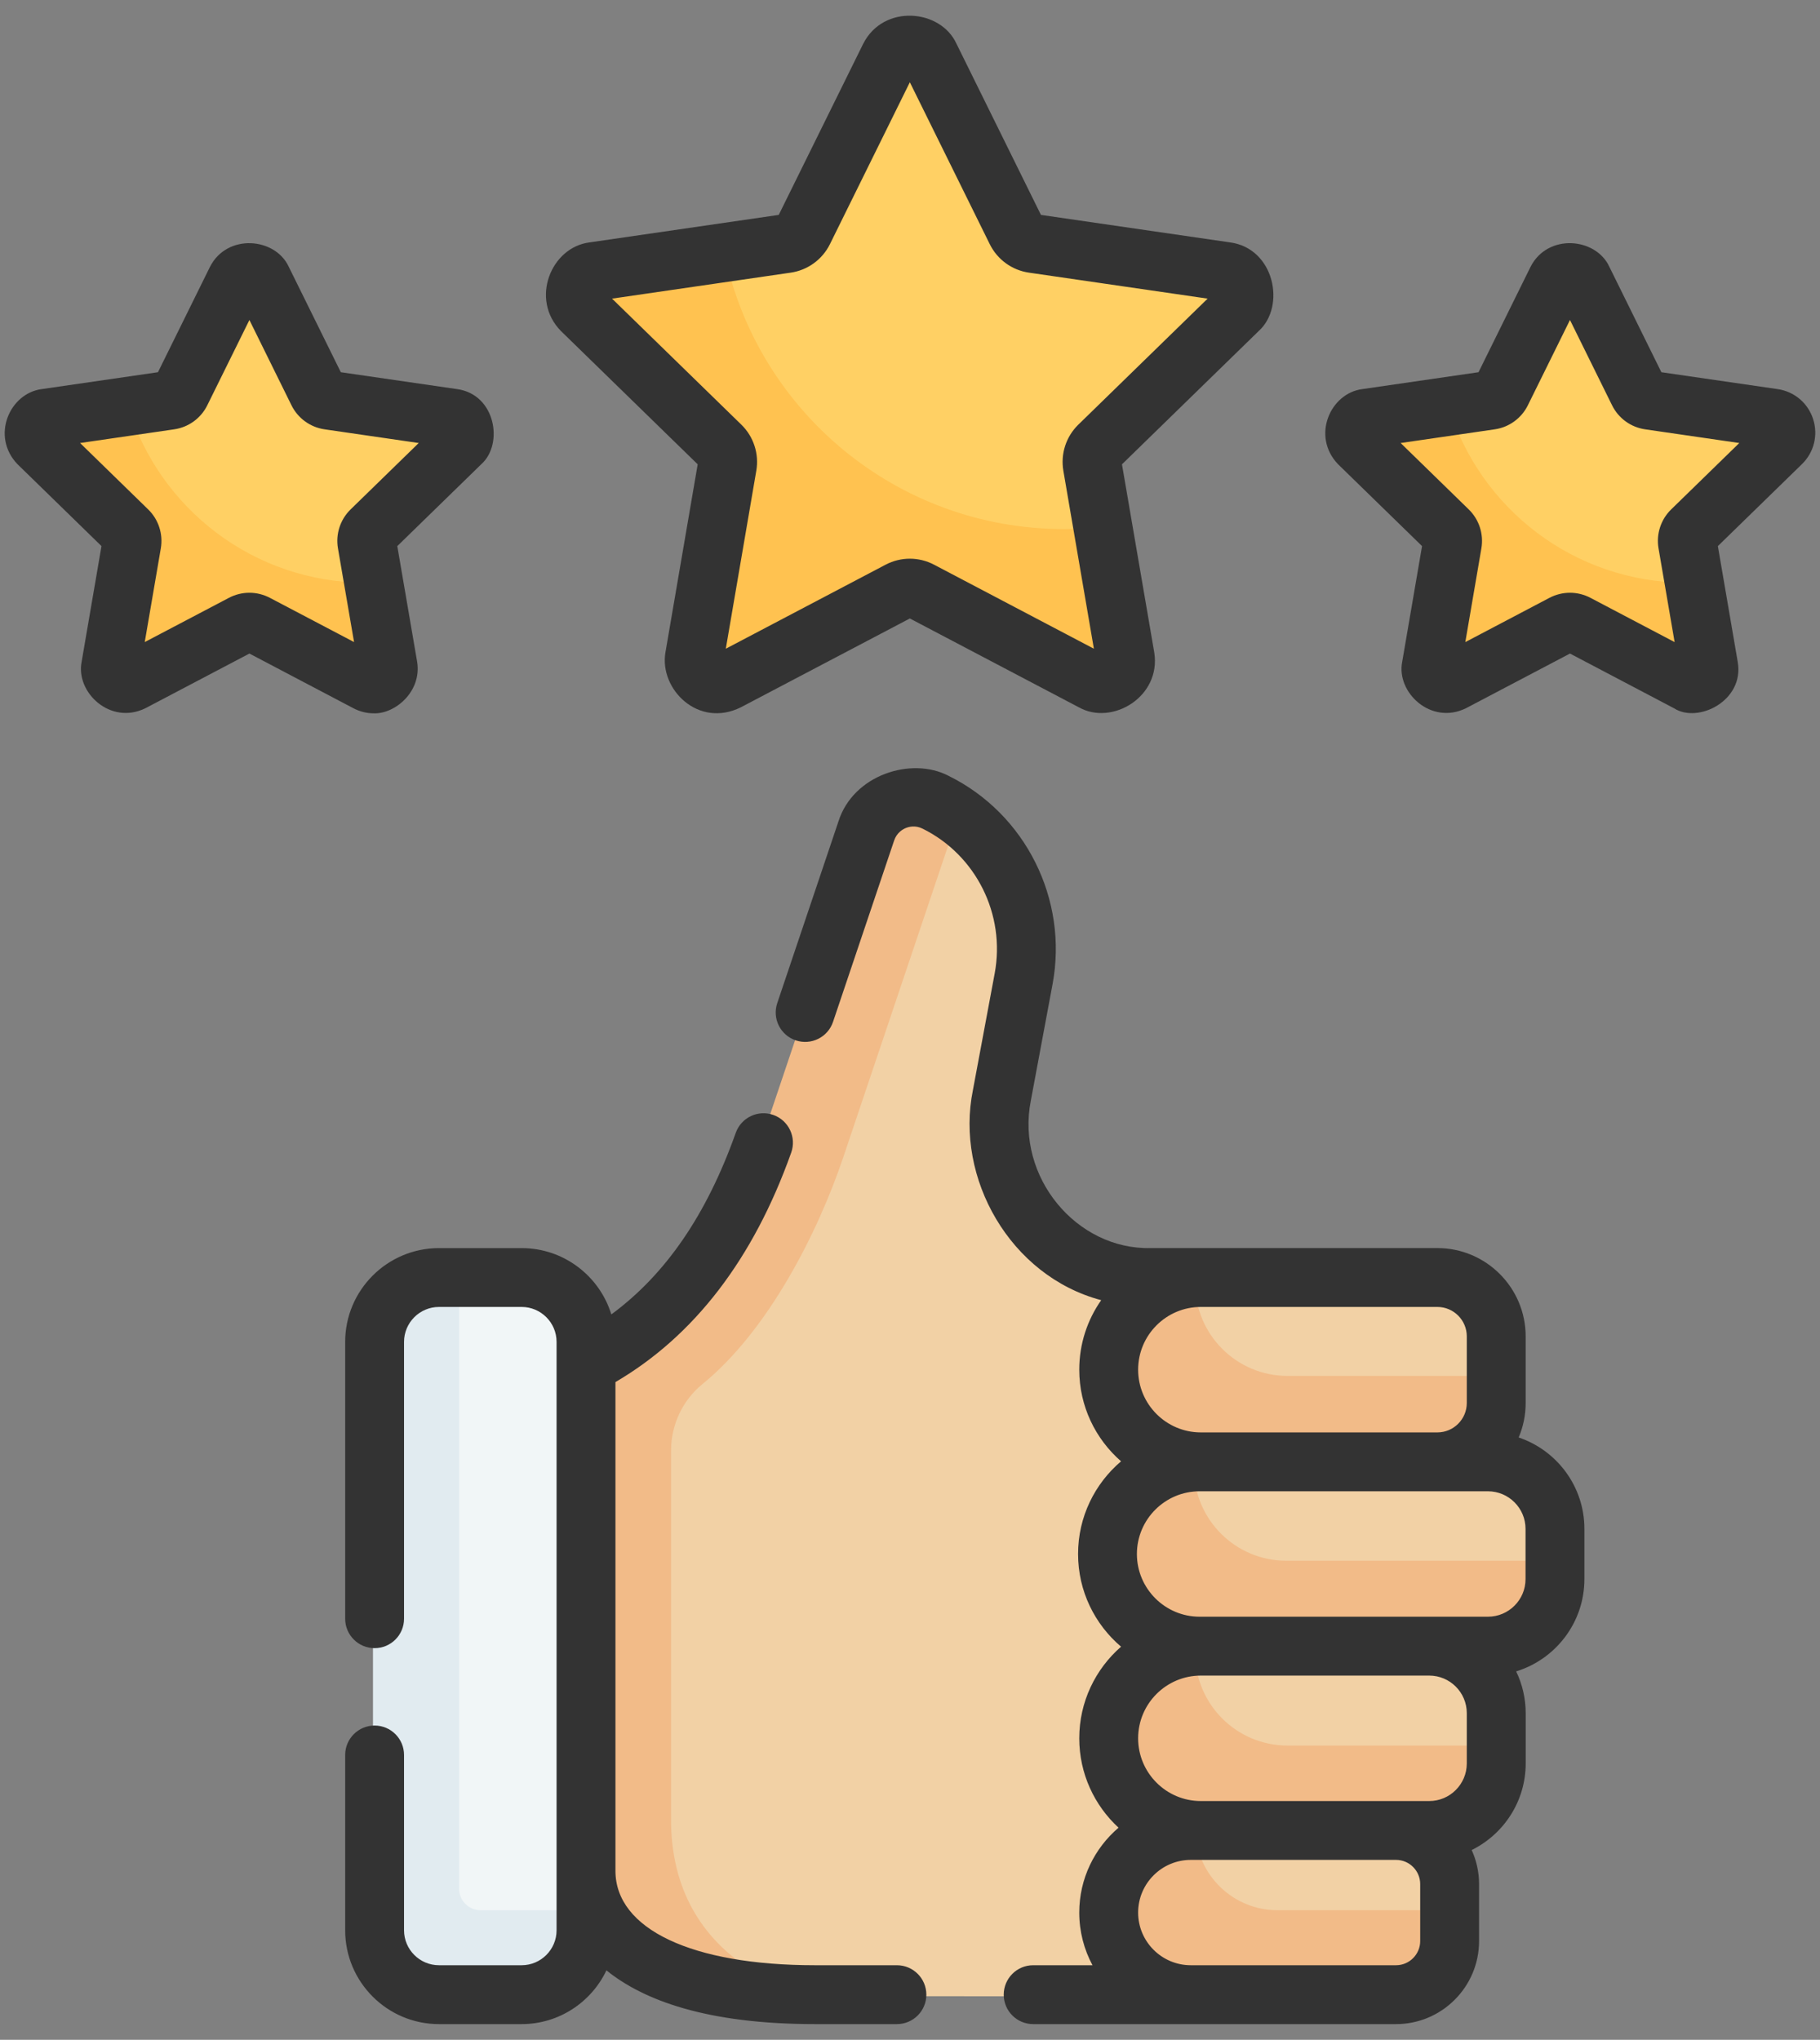 <svg width="58" height="65" viewBox="0 0 58 65" fill="none" xmlns="http://www.w3.org/2000/svg">
<rect x="0" y="0" width="58" height="65" fill="#808080" stroke="none"/>
<path d="M53.78 17.169C53.793 17.07 53.842 16.976 53.912 16.904L56.771 14.118C57.046 13.85 56.894 13.382 56.514 13.327L52.563 12.753C52.412 12.731 52.281 12.636 52.214 12.499L50.447 8.919C50.277 8.575 49.786 8.575 49.616 8.919L47.849 12.499C47.781 12.636 47.651 12.731 47.5 12.753H47.5L46.164 12.947L43.878 13.348C43.498 13.403 43.346 13.871 43.622 14.138L46.404 16.867C46.514 16.974 46.564 17.127 46.538 17.278L45.886 20.748C45.822 21.127 46.219 21.416 46.559 21.237L49.821 19.683C49.956 19.612 50.117 19.612 50.252 19.683L53.552 21.482C53.892 21.661 54.29 21.372 54.225 20.993L53.993 18.564L53.779 17.315C53.775 17.266 53.769 17.217 53.78 17.169Z" fill="#FFD064"/>
<path d="M53.78 21.738L50.248 19.88C50.112 19.809 49.951 19.809 49.816 19.88L46.282 21.738C45.942 21.917 45.545 21.628 45.609 21.25L46.284 17.315C46.311 17.164 46.261 17.011 46.151 16.904L43.293 14.117C43.018 13.85 43.169 13.382 43.549 13.327L46.164 12.947C47.149 16.2 50.17 18.568 53.744 18.568C53.828 18.568 53.91 18.567 53.993 18.564L54.453 21.25C54.518 21.628 54.121 21.917 53.78 21.738Z" fill="#FFC250"/>
<path d="M11.696 17.169C11.71 17.07 11.758 16.976 11.828 16.904L14.687 14.118C14.962 13.85 14.81 13.382 14.43 13.327L10.479 12.753C10.328 12.731 10.198 12.636 10.13 12.499L8.364 8.919C8.194 8.575 7.702 8.575 7.532 8.919L5.765 12.499C5.698 12.636 5.567 12.731 5.417 12.753H5.416L4.081 12.947L1.794 13.348C1.414 13.403 1.263 13.871 1.538 14.138L4.321 16.867C4.431 16.974 4.481 17.127 4.454 17.278L3.803 20.748C3.739 21.127 4.135 21.416 4.476 21.237L7.737 19.683C7.872 19.612 8.034 19.612 8.169 19.683L11.468 21.482C11.808 21.661 12.206 21.372 12.141 20.993L11.91 18.564L11.696 17.315C11.691 17.266 11.685 17.217 11.696 17.169Z" fill="#FFD064"/>
<path d="M11.697 21.738L8.164 19.88C8.028 19.809 7.867 19.809 7.732 19.88L4.198 21.738C3.858 21.917 3.461 21.628 3.525 21.25L4.2 17.315C4.227 17.164 4.177 17.011 4.067 16.904L1.209 14.117C0.934 13.85 1.085 13.382 1.465 13.327L4.08 12.947C5.065 16.2 8.086 18.568 11.66 18.568C11.744 18.568 11.826 18.567 11.909 18.564L12.369 21.25C12.434 21.628 12.037 21.917 11.697 21.738Z" fill="#FFC250"/>
<path d="M31.931 34.883L32.626 31.154C32.98 29.256 32.261 27.355 30.825 26.167C30.518 25.913 30.029 26.002 29.66 25.821C28.796 25.395 28.369 26.037 28.061 26.953L24.571 37.482C23.615 40.323 22.668 43.571 20.014 44.942V58.285C20.014 60.471 20.448 63.61 25.516 63.61L37.968 63.615L43.526 61.831V42.893L38.213 40.699H36.69C33.604 40.699 31.362 37.93 31.931 34.883Z" fill="#F2D1A5"/>
<path d="M21.386 57.874V46.223C21.386 45.402 21.751 44.622 22.388 44.103C24.479 42.403 26.064 39.285 26.877 36.867L30.203 26.985C30.32 26.636 30.544 26.357 30.825 26.169C30.517 25.915 30.178 25.692 29.809 25.511C28.945 25.085 27.905 25.52 27.596 26.437L24.271 36.318C23.315 39.159 21.296 42.113 18.642 43.484L17.27 52.157L18.642 59.657C18.642 61.843 20.891 63.61 25.959 63.61C25.959 63.61 21.314 62.767 21.386 57.874Z" fill="#F2BB88"/>
<path d="M44.389 62.929H37.968C36.519 62.929 36.167 62.44 36.167 60.991C36.167 59.542 36.519 58.367 37.968 58.367H38.17L41.477 56.996L44.527 58.367C45.473 58.367 46.24 59.135 46.24 60.081V60.941C46.24 61.887 45.336 62.929 44.389 62.929Z" fill="#F2D1A5"/>
<path d="M40.712 60.871C39.303 60.871 38.157 59.76 38.094 58.367H37.968C36.519 58.367 35.345 59.542 35.345 60.991C35.345 62.44 36.519 63.614 37.968 63.614H44.527C45.473 63.614 46.24 62.847 46.24 61.901V60.871H40.712Z" fill="#F2BB88"/>
<path d="M44.627 57.544L38.289 57.682C36.663 57.819 36.305 55.586 36.305 55.423H36.167C36.167 53.796 36.663 52.478 38.289 52.478L41.374 51.106L45.587 52.478C46.77 52.478 47.729 53.437 47.729 54.62V55.677C47.729 56.86 45.81 57.681 44.627 57.544Z" fill="#F2D1A5"/>
<path d="M41.033 55.624C39.406 55.624 38.088 54.306 38.088 52.679C38.088 52.615 38.093 52.551 38.098 52.488C36.561 52.587 35.345 53.861 35.345 55.423C35.345 57.049 36.663 58.368 38.289 58.368H45.588C46.771 58.368 47.73 57.409 47.73 56.226V55.624H41.033V55.624Z" fill="#F2BB88"/>
<path d="M46.367 51.655L38.251 51.792C36.625 51.792 36.129 51.16 36.129 49.533C36.129 47.907 36.625 46.588 38.251 46.588L42.256 45.217L45.735 46.588H47.464C48.647 46.588 49.606 47.547 49.606 48.73V49.788C49.606 50.971 47.55 51.655 46.367 51.655Z" fill="#F2D1A5"/>
<path d="M40.994 49.735C39.368 49.735 38.049 48.416 38.049 46.79C38.049 46.725 38.055 46.662 38.059 46.598C36.523 46.697 35.306 47.972 35.306 49.533C35.306 51.16 36.624 52.478 38.251 52.478H47.464C48.647 52.478 49.606 51.519 49.606 50.336V49.735H40.994V49.735Z" fill="#F2BB88"/>
<path d="M44.353 45.903H38.289C36.663 45.903 36.305 43.644 36.305 43.644C36.305 42.017 36.663 40.699 38.289 40.699H45.588C46.77 40.699 47.729 41.658 47.729 42.84V43.898C47.729 45.081 45.536 45.903 44.353 45.903Z" fill="#F2D1A5"/>
<path d="M41.033 43.845C39.406 43.845 38.088 42.527 38.088 40.9C38.088 40.836 38.093 40.772 38.098 40.709C36.561 40.808 35.345 42.082 35.345 43.644C35.345 45.27 36.663 46.588 38.289 46.588H45.588C46.771 46.588 47.73 45.63 47.73 44.447V43.845H41.033V43.845Z" fill="#F2BB88"/>
<path d="M15.636 62.767H13.944C12.807 62.767 12.699 60.891 12.699 59.755L12.629 43.644C12.629 42.508 12.807 40.699 13.944 40.699H16.584C17.721 40.699 18.642 41.62 18.642 42.756V61.557C18.642 62.693 16.772 62.767 15.636 62.767Z" fill="#F1F6F7"/>
<path d="M15.315 60.871C14.937 60.871 14.63 60.564 14.63 60.185V40.699H13.944C12.807 40.699 11.886 41.62 11.886 42.756V61.557C11.886 62.693 12.807 63.615 13.944 63.615H16.585C17.721 63.615 18.642 62.693 18.642 61.557V60.871H15.315Z" fill="#E1EBF0"/>
<path d="M34.805 14.654C34.821 14.485 34.895 14.325 35.019 14.204L39.457 9.878C39.884 9.462 39.648 8.737 39.058 8.651L32.925 7.76C32.69 7.726 32.488 7.579 32.383 7.366L29.64 1.809C29.376 1.274 28.614 1.274 28.35 1.809L25.607 7.366C25.503 7.577 25.297 7.726 25.065 7.759L23.082 8.048L20.013 9.093C19.423 9.18 19.187 9.905 19.614 10.32L23.829 14.283C23.999 14.449 24.077 14.687 24.037 14.92L22.622 20.375C22.522 20.963 23.139 21.412 23.667 21.134L28.655 18.034C28.865 17.922 29.115 17.922 29.325 18.034L34.245 20.801C34.773 21.079 35.39 20.63 35.289 20.042L35.145 16.788L34.812 14.845C34.803 14.781 34.797 14.717 34.805 14.654Z" fill="#FFD064"/>
<path d="M34.815 21.709L29.33 18.825C29.12 18.713 28.87 18.713 28.66 18.825L23.175 21.709C22.647 21.986 22.03 21.537 22.131 20.949L23.178 14.842C23.218 14.608 23.141 14.37 22.971 14.204L18.534 9.878C18.106 9.463 18.342 8.737 18.933 8.651L23.082 8.048C24.118 13.077 28.569 16.859 33.904 16.859C34.324 16.859 34.738 16.835 35.145 16.789L35.859 20.949C35.961 21.537 35.343 21.986 34.815 21.709Z" fill="#FFC250"/>
<path d="M28.583 62.624H25.972C22.05 62.624 19.613 61.471 19.613 59.615V44.041C22.129 42.568 24.012 40.111 25.215 36.727C25.388 36.239 25.133 35.703 24.645 35.529C24.157 35.355 23.621 35.611 23.447 36.099C22.522 38.702 21.218 40.608 19.482 41.885C19.107 40.663 17.967 39.772 16.623 39.772H13.99C12.341 39.772 11 41.113 11 42.761V51.582C11 52.1 11.42 52.52 11.938 52.52C12.456 52.52 12.876 52.1 12.876 51.582V42.761C12.876 42.147 13.376 41.647 13.99 41.647H16.623C17.238 41.647 17.737 42.147 17.737 42.761V61.51C17.737 62.124 17.238 62.624 16.623 62.624H13.99C13.376 62.624 12.876 62.124 12.876 61.51V55.924C12.876 55.406 12.456 54.986 11.938 54.986C11.42 54.986 11 55.406 11 55.924V61.51C11 63.159 12.341 64.5 13.99 64.5H16.623C17.816 64.5 18.846 63.798 19.326 62.787C20.495 63.733 22.51 64.5 25.971 64.5H28.583C29.101 64.5 29.521 64.08 29.521 63.562C29.521 63.044 29.101 62.624 28.583 62.624Z" fill="#333333"/>
<path d="M48.397 45.806C48.541 45.468 48.62 45.097 48.62 44.707V42.585C48.62 41.034 47.358 39.771 45.806 39.771C44.657 39.771 37.576 39.772 36.673 39.771C34.307 39.829 32.373 37.508 32.849 35.081L33.543 31.362C34.047 28.662 32.683 25.931 30.226 24.721C29.055 24.109 27.187 24.679 26.716 26.187L24.77 31.964C24.604 32.455 24.868 32.987 25.359 33.152C25.85 33.318 26.382 33.054 26.547 32.563L28.494 26.785C28.577 26.538 28.761 26.43 28.863 26.387C28.965 26.345 29.168 26.291 29.397 26.404C31.103 27.244 32.049 29.141 31.699 31.018L31.005 34.737C30.434 37.539 32.187 40.66 35.093 41.431C34.653 42.059 34.394 42.823 34.394 43.646C34.394 44.81 34.911 45.855 35.726 46.566C34.889 47.278 34.356 48.337 34.356 49.519C34.356 50.702 34.888 51.761 35.726 52.473C34.911 53.184 34.394 54.229 34.394 55.393C34.394 56.518 34.877 57.533 35.646 58.241C34.881 58.894 34.394 59.864 34.394 60.946C34.394 61.553 34.547 62.124 34.816 62.624H32.925C32.407 62.624 31.987 63.044 31.987 63.562C31.987 64.08 32.407 64.5 32.925 64.5H44.489C45.948 64.5 47.135 63.313 47.135 61.854V60.038C47.135 59.651 47.05 59.284 46.9 58.953C47.918 58.451 48.621 57.403 48.621 56.194V54.592C48.621 54.115 48.511 53.663 48.317 53.26C49.575 52.874 50.492 51.703 50.492 50.32V48.718C50.492 47.366 49.613 46.215 48.397 45.806ZM46.744 42.585V44.707C46.744 45.224 46.324 45.645 45.806 45.645H38.268C37.166 45.645 36.27 44.748 36.27 43.646C36.27 42.544 37.166 41.647 38.268 41.647H45.806C46.324 41.647 46.744 42.068 46.744 42.585ZM45.547 53.394C46.207 53.394 46.744 53.931 46.744 54.592V56.194C46.744 56.854 46.207 57.392 45.547 57.392H38.268C37.166 57.392 36.27 56.495 36.27 55.393C36.27 54.291 37.166 53.394 38.268 53.394H45.547V53.394ZM45.259 61.853C45.259 62.278 44.913 62.624 44.489 62.624H37.948C37.023 62.624 36.27 61.871 36.27 60.946C36.27 60.02 37.023 59.267 37.948 59.267C38.212 59.266 44.166 59.268 44.489 59.267C44.913 59.267 45.259 59.613 45.259 60.038V61.853ZM48.616 50.32C48.616 50.981 48.078 51.518 47.418 51.518H38.23C37.128 51.518 36.231 50.621 36.231 49.52C36.231 48.417 37.128 47.521 38.23 47.521H47.418C48.078 47.521 48.616 48.058 48.616 48.719V50.32Z" fill="#333333"/>
<path d="M22.234 14.796L21.206 20.791C21.008 21.957 22.248 23.215 23.611 22.538L28.995 19.708L34.379 22.538C35.437 23.136 37.009 22.203 36.784 20.791L35.755 14.796L40.111 10.55C40.986 9.763 40.615 7.907 39.192 7.723L33.173 6.848L30.481 1.394C29.977 0.288 28.156 0.119 27.509 1.394L24.817 6.848L18.797 7.723C17.561 7.871 16.88 9.539 17.878 10.55L22.234 14.796ZM25.2 8.688C25.74 8.609 26.206 8.27 26.448 7.781L28.995 2.621L31.542 7.781C31.784 8.271 32.25 8.61 32.79 8.688L38.485 9.516L34.364 13.532C33.973 13.913 33.795 14.462 33.887 15L34.86 20.672L29.766 17.994C29.283 17.74 28.706 17.74 28.223 17.994L23.13 20.672L24.102 15C24.195 14.462 24.016 13.913 23.626 13.533L19.505 9.516L25.2 8.688Z" fill="#333333"/>
<path d="M57.78 13.352C57.614 12.841 57.18 12.476 56.649 12.399L52.945 11.861L51.288 8.504C50.862 7.57 49.323 7.426 48.775 8.504L47.118 11.861L43.415 12.399C42.393 12.529 41.787 13.896 42.638 14.79L45.318 17.402L44.685 21.091C44.492 22.063 45.602 23.117 46.719 22.568L50.032 20.826L53.345 22.568C54.111 23.065 55.596 22.329 55.378 21.091L54.745 17.402L57.426 14.789C57.81 14.414 57.946 13.864 57.78 13.352ZM53.257 16.233C52.927 16.555 52.776 17.018 52.854 17.473L53.367 20.461L50.684 19.05C50.48 18.943 50.256 18.889 50.032 18.889C49.808 18.889 49.584 18.943 49.379 19.05L46.697 20.461L47.209 17.473C47.287 17.018 47.136 16.555 46.806 16.233L44.636 14.117L47.635 13.681C48.092 13.615 48.486 13.328 48.69 12.915L50.032 10.197L51.373 12.914C51.577 13.328 51.971 13.615 52.428 13.681L55.428 14.117L53.257 16.233Z" fill="#333333"/>
<path d="M11.914 22.731C12.593 22.753 13.445 22.034 13.294 21.091L12.661 17.402L15.342 14.789C16.054 14.149 15.793 12.565 14.565 12.399L10.861 11.861L9.204 8.505C8.778 7.57 7.239 7.427 6.691 8.504L5.034 11.861L1.331 12.399C0.309 12.529 -0.297 13.895 0.554 14.789L3.234 17.402L2.601 21.091C2.408 22.063 3.517 23.117 4.635 22.568L7.948 20.826L11.261 22.568C11.467 22.677 11.691 22.731 11.914 22.731ZM7.948 18.889C7.724 18.889 7.5 18.943 7.296 19.05L4.613 20.46L5.125 17.473C5.203 17.018 5.052 16.554 4.722 16.233L2.552 14.117L5.551 13.681C6.008 13.615 6.403 13.328 6.606 12.915L7.948 10.197L9.289 12.915C9.493 13.328 9.887 13.615 10.344 13.681L13.344 14.117L11.174 16.232C10.843 16.554 10.692 17.018 10.77 17.473L11.283 20.46L8.6 19.05C8.395 18.943 8.172 18.889 7.948 18.889Z" fill="#333333"/>
</svg>
